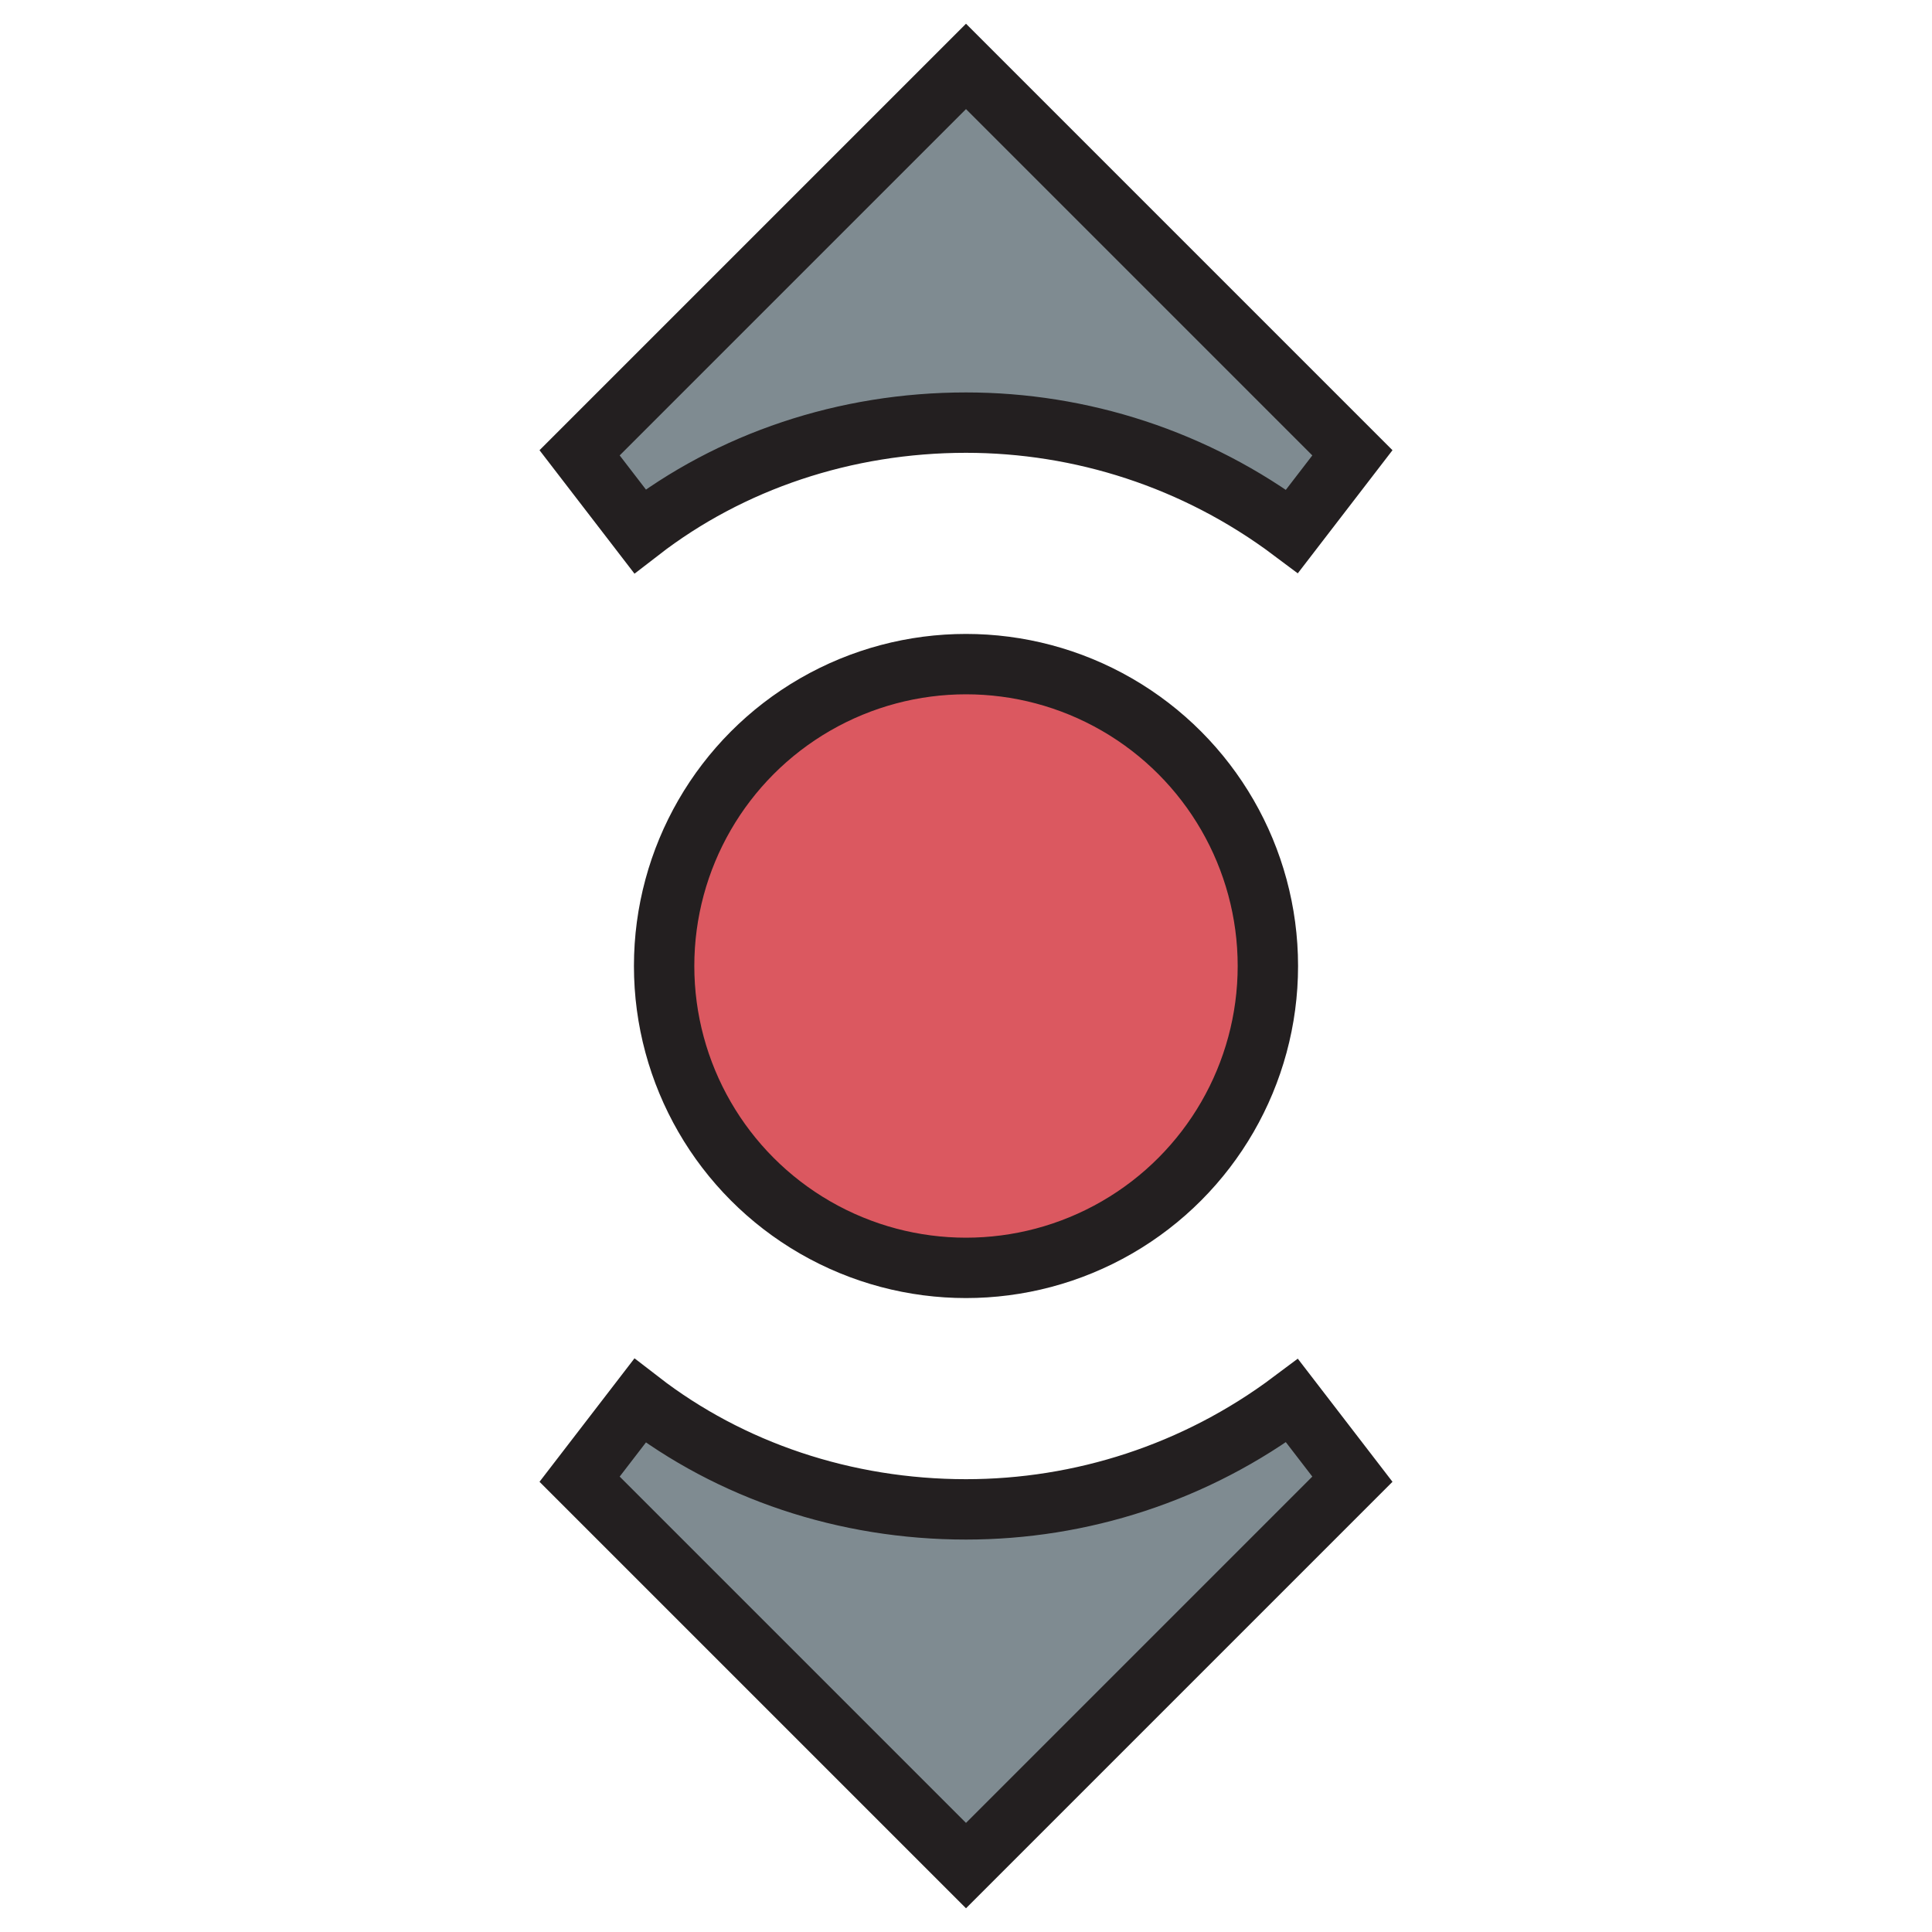 <svg version="1.1" viewBox="0 0 32 32" xmlns="http://www.w3.org/2000/svg">
  <g stroke="#231f20" stroke-miterlimit="4.3">
    <ellipse id="dot" cx="16" cy="16" rx="5" ry="5" fill="#db5860"/>
    <path id="up" d="m16 7c-2-1e-4-3.9.64-5.4 1.8l-1-1.3 6.4-6.4 6.4 6.4-1 1.3c-1.6-1.2-3.5-1.8-5.4-1.8z" fill="#7f8b91"/>
    <path id="down" d="m16 25c-2 0-3.9-.64-5.4-1.8l-1 1.3 6.4 6.4 6.4-6.4-1-1.3c-1.6 1.2-3.5 1.8-5.4 1.8z" fill="#7f8b91"/>
  </g>
</svg>
